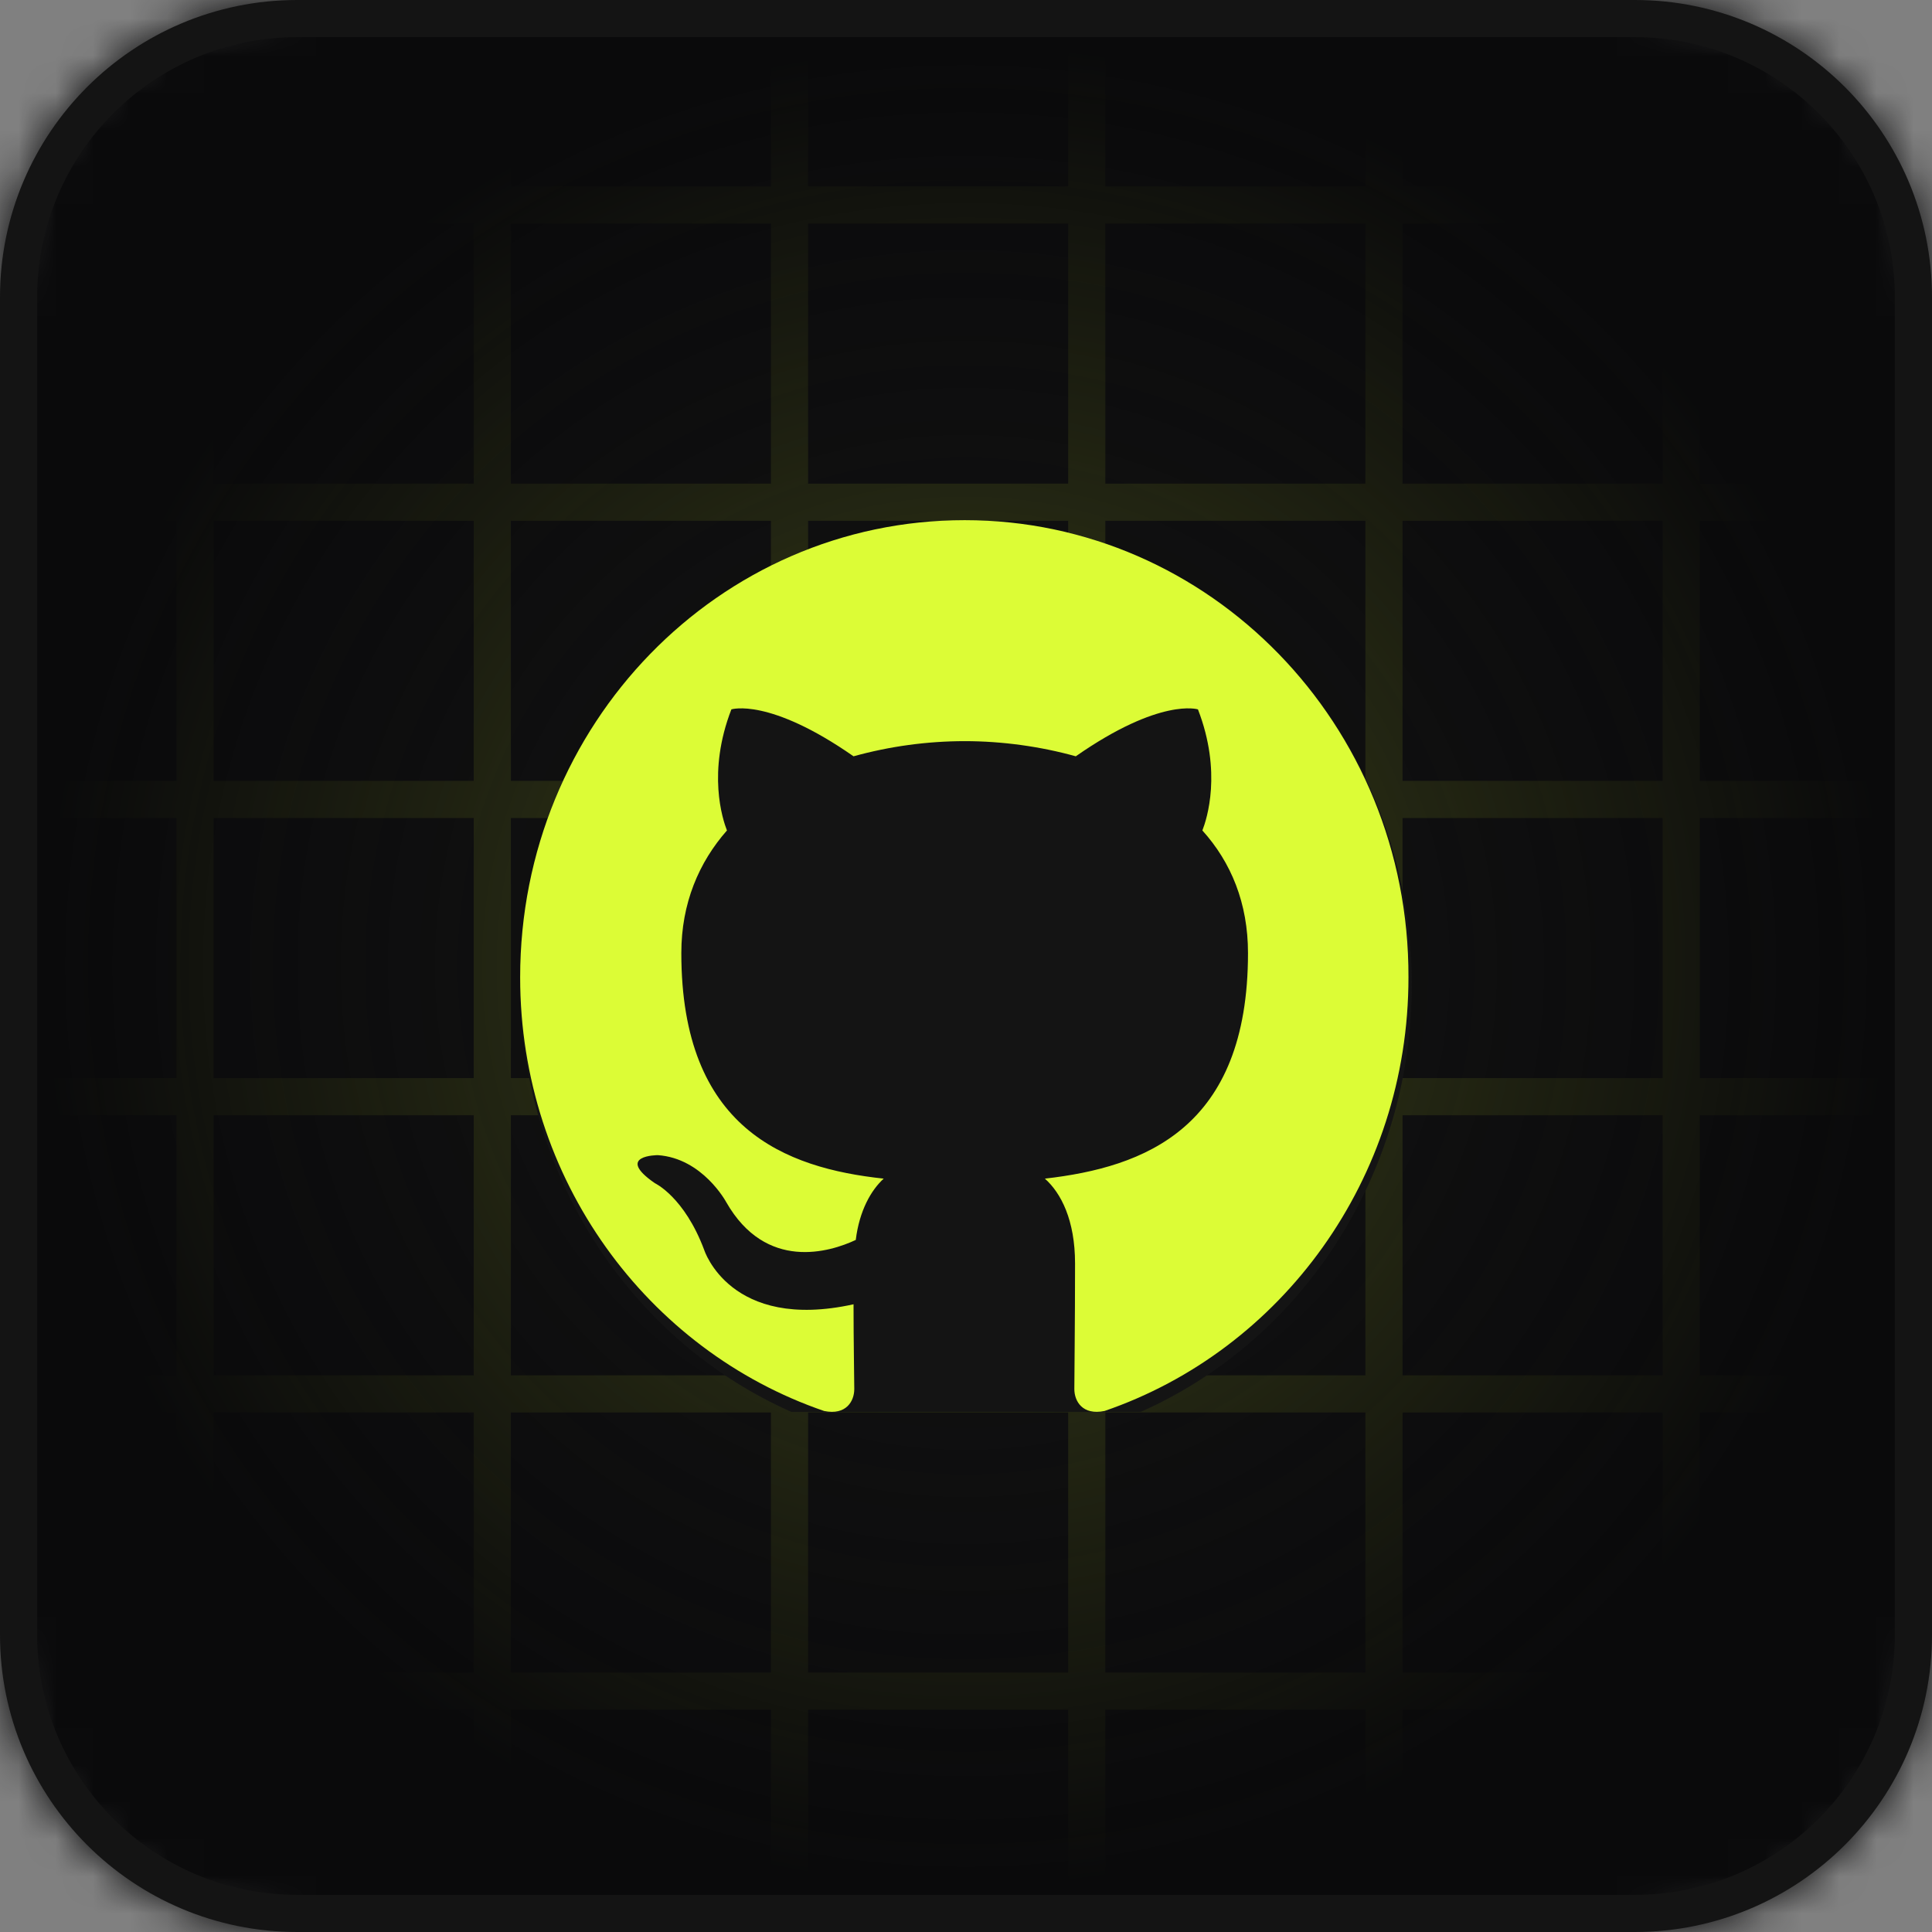 <svg width="52" height="52" viewBox="0 0 52 52" fill="none" xmlns="http://www.w3.org/2000/svg">
<rect x="0" y="0" width="52" height="52" fill="#808080" stroke="none"/>
<g clip-path="url(#clip0_3_36)">
<mask id="mask0_3_36" style="mask-type:luminance" maskUnits="userSpaceOnUse" x="0" y="0" width="52" height="52">
<path d="M44 0H8C3.582 0 0 3.582 0 8V44C0 48.418 3.582 52 8 52H44C48.418 52 52 48.418 52 44V8C52 3.582 48.418 0 44 0Z" fill="white"/>
</mask>
<g mask="url(#mask0_3_36)">
<path d="M44 0H8C3.582 0 0 3.582 0 8V44C0 48.418 3.582 52 8 52H44C48.418 52 52 48.418 52 44V8C52 3.582 48.418 0 44 0Z" fill="#141414"/>
<path d="M5.25 55.034V-3M13.25 55.034V-3M21.25 55.034V-3M29.25 55.034V-3M37.25 55.034V-3M45.25 55.034V-3M-3.25 5.517H54.785M-3.25 13.517H54.785M-3.25 21.517H54.785M-3.25 29.517H54.785M-3.25 37.517H54.785M-3.25 45.517H54.785" stroke="#DCFC36" stroke-opacity="0.2"/>
<path d="M0 0H52V52H0V0Z" fill="url(#paint0_radial_3_36)"/>
</g>
<path d="M44 0.5H8C3.858 0.5 0.5 3.858 0.5 8V44C0.5 48.142 3.858 51.5 8 51.5H44C48.142 51.5 51.5 48.142 51.5 44V8C51.5 3.858 48.142 0.5 44 0.5Z" stroke="#141414"/>
<g clip-path="url(#clip1_3_36)">
<ellipse cx="26" cy="26.5" rx="12" ry="12.5" fill="#141414"/>
<path fill-rule="evenodd" clip-rule="evenodd" d="M25.964 14C19.348 14 14 19.5 14 26.304C14 31.743 17.427 36.347 22.181 37.977C22.775 38.099 22.993 37.712 22.993 37.386C22.993 37.101 22.973 36.123 22.973 35.105C19.645 35.838 18.952 33.638 18.952 33.638C18.417 32.212 17.625 31.845 17.625 31.845C16.535 31.091 17.704 31.091 17.704 31.091C18.912 31.173 19.546 32.355 19.546 32.355C20.616 34.228 22.339 33.699 23.033 33.373C23.131 32.578 23.449 32.029 23.785 31.723C21.131 31.438 18.338 30.378 18.338 25.652C18.338 24.308 18.813 23.208 19.566 22.352C19.447 22.047 19.031 20.784 19.685 19.093C19.685 19.093 20.695 18.767 22.973 20.356C23.948 20.086 24.954 19.949 25.964 19.948C26.974 19.948 28.004 20.091 28.955 20.356C31.233 18.767 32.243 19.093 32.243 19.093C32.897 20.784 32.481 22.047 32.362 22.352C33.135 23.208 33.59 24.308 33.59 25.652C33.59 30.378 30.798 31.417 28.123 31.723C28.559 32.11 28.935 32.843 28.935 34.005C28.935 35.654 28.916 36.979 28.916 37.386C28.916 37.712 29.134 38.099 29.728 37.977C34.482 36.347 37.909 31.743 37.909 26.304C37.928 19.5 32.56 14 25.964 14Z" fill="#DCFC36"/>
</g>
</g>
<defs>
<radialGradient id="paint0_radial_3_36" cx="0" cy="0" r="1" gradientUnits="userSpaceOnUse" gradientTransform="translate(26 26) rotate(90) scale(26)">
<stop stop-color="#0A0A0B" stop-opacity="0"/>
<stop offset="0.949" stop-color="#0A0A0B"/>
</radialGradient>
<clipPath id="clip0_3_36">
<rect width="52" height="52" fill="white"/>
</clipPath>
<clipPath id="clip1_3_36">
<rect width="24" height="24" fill="white" transform="translate(14 14)"/>
</clipPath>
</defs>
</svg>
